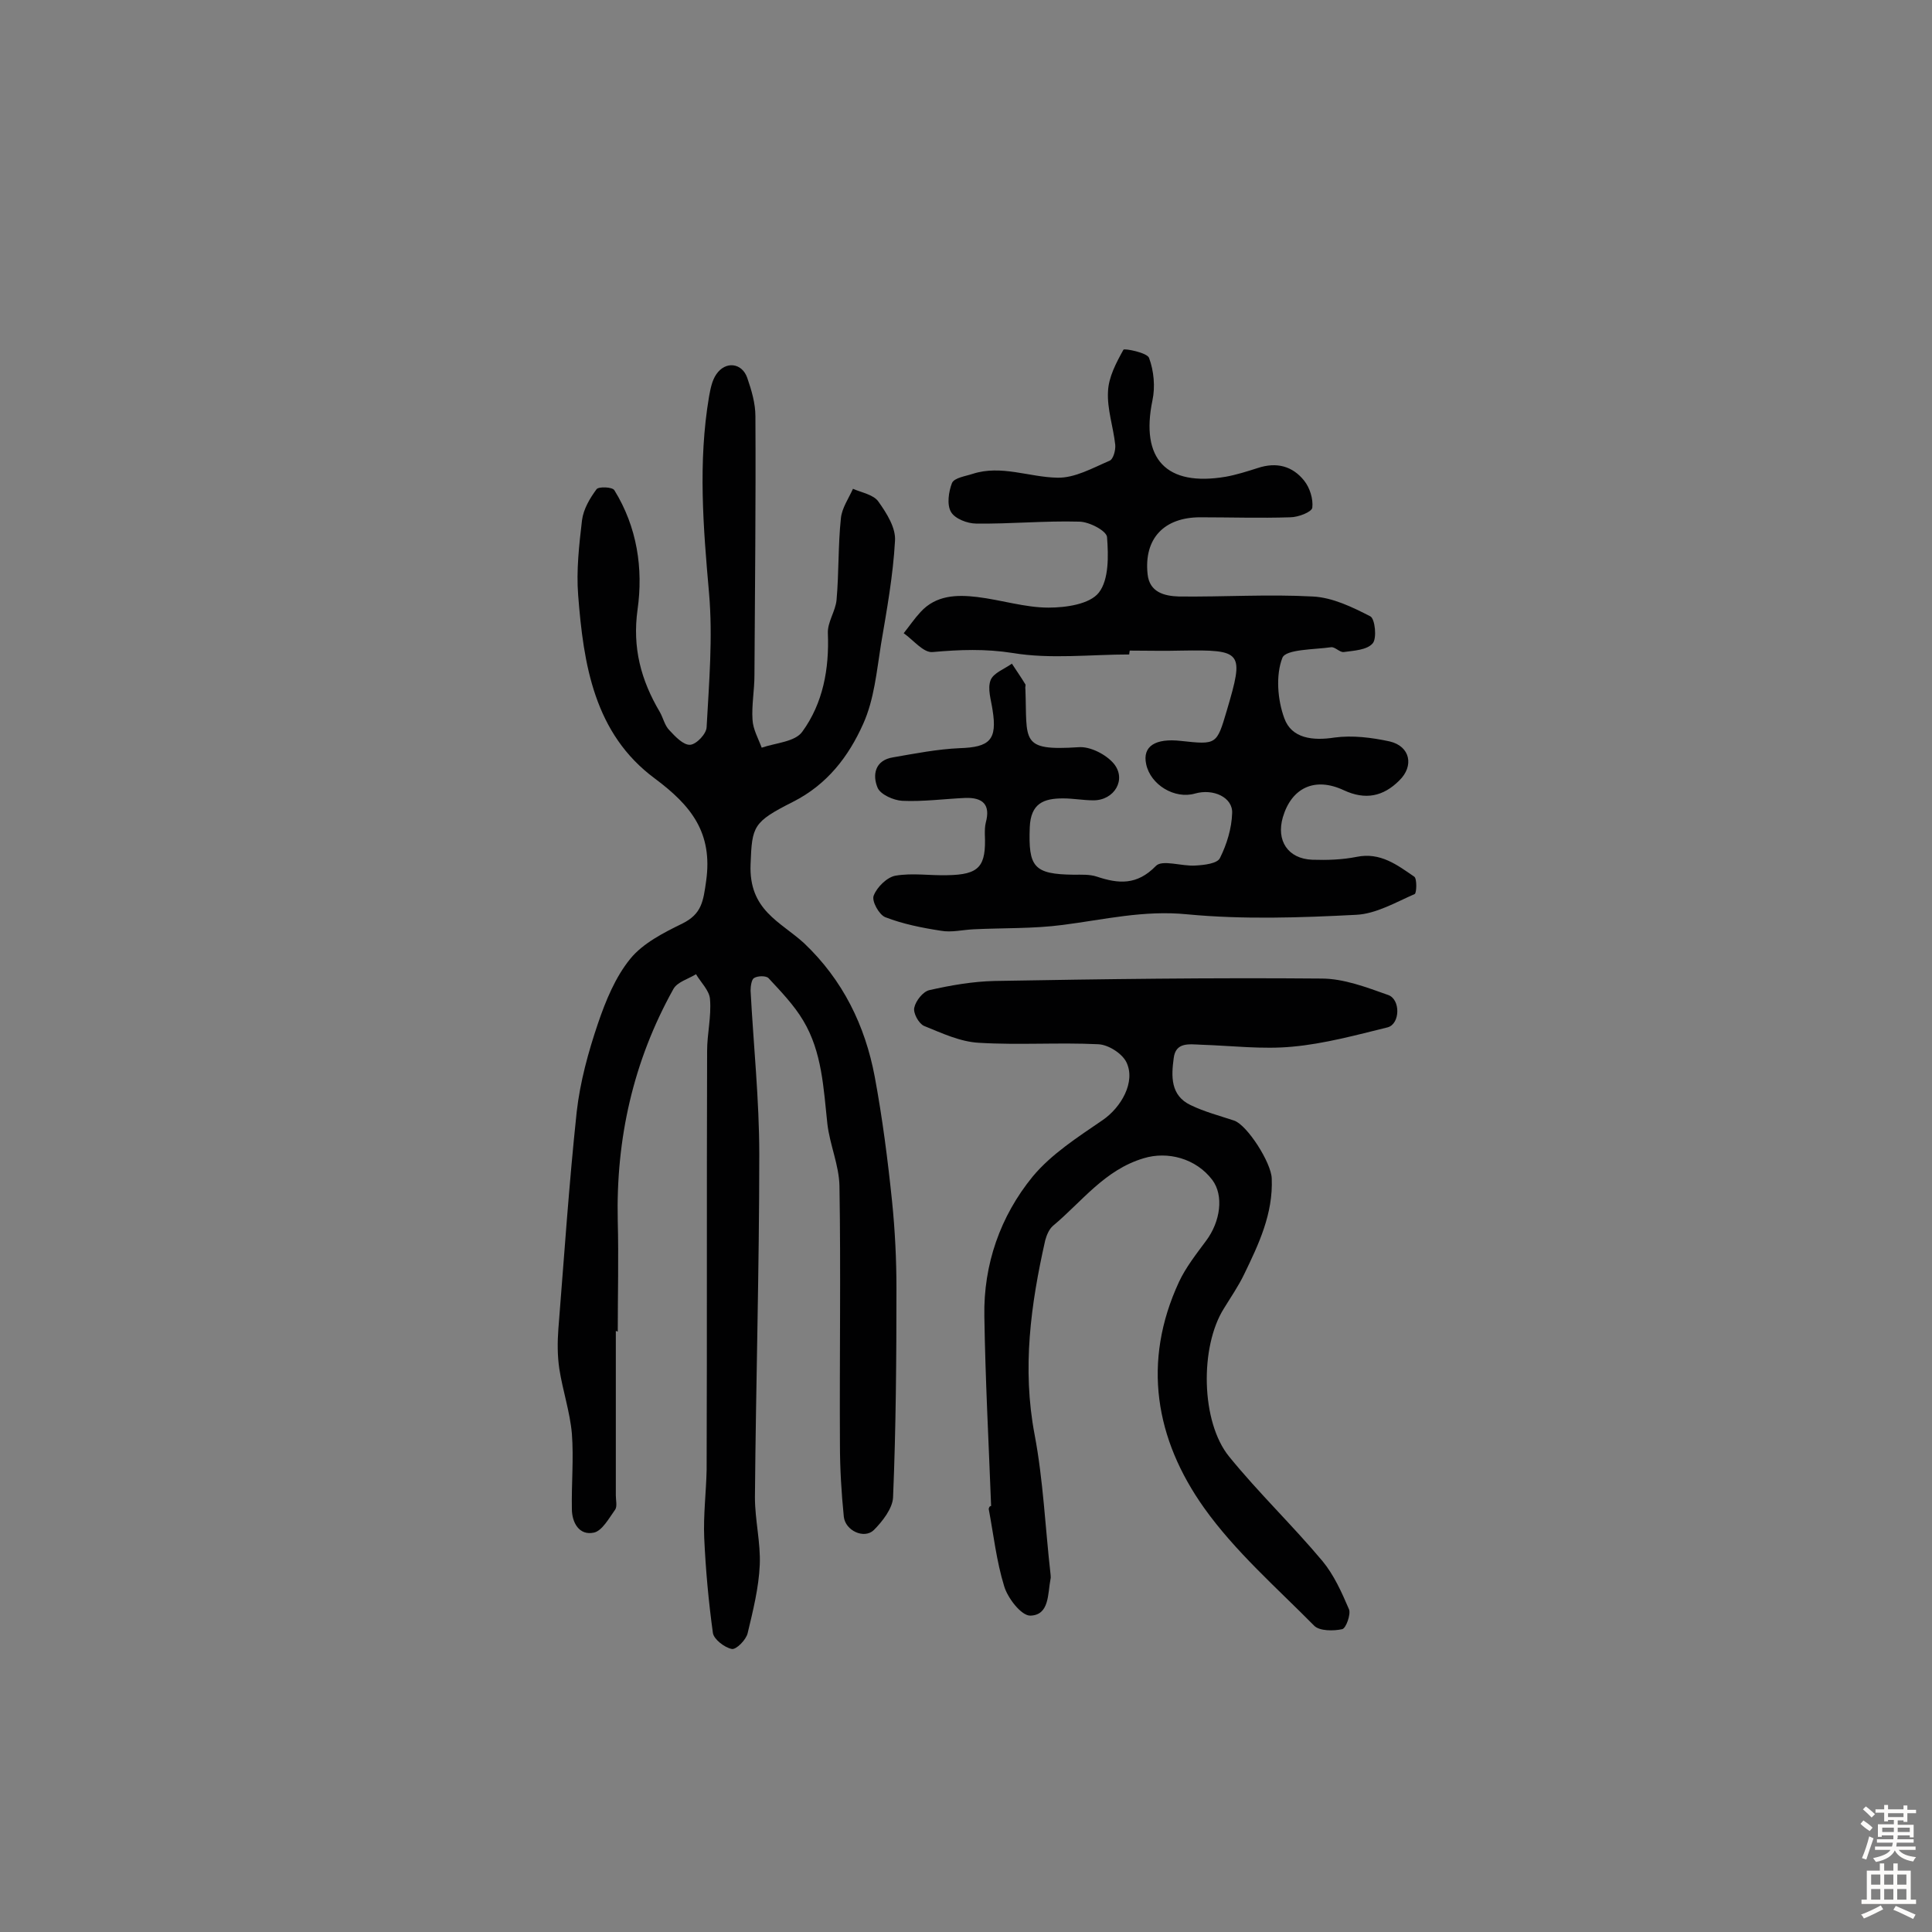 <svg enable-background="new 0 0 400 400" viewBox="0 0 400 400" xmlns="http://www.w3.org/2000/svg"><rect x="0" y="0" width="400" height="400" fill="#808080" stroke="none"/><g fill="#010102"><path d="m127.5 275.5v34.1c0 1 .3 2.2-.1 2.9-1.3 1.8-2.7 4.4-4.4 4.8-3.1.7-4.6-2.1-4.6-4.9-.1-5.2.4-10.4 0-15.6-.4-4.5-1.9-8.9-2.6-13.4-.4-2.7-.4-5.5-.2-8.2 1.2-15 2.2-30 3.8-45 .7-6.2 2.4-12.4 4.4-18.3 1.6-4.7 3.6-9.6 6.7-13.4 2.6-3.2 6.9-5.4 10.8-7.3 4-2 4.3-4.6 4.9-8.8 1.4-10-3.1-15.6-10.6-21.2-12.6-9.3-14.8-23.7-15.9-38-.4-5.1.2-10.4.8-15.5.3-2.3 1.6-4.5 3-6.4.4-.6 3.3-.5 3.7.2 4.7 7.6 6 16.2 4.8 24.7-1.1 7.9.7 14.6 4.6 21.2.7 1.2 1 2.8 2 3.8 1.2 1.3 2.9 3.1 4.3 3 1.3-.1 3.4-2.3 3.4-3.7.5-9.2 1.3-18.5.5-27.7-1.2-13.6-2.3-27.1 0-40.7.3-1.6.6-3.3 1.5-4.6 1.9-2.8 5.3-2.4 6.4.7.9 2.6 1.7 5.3 1.7 8 .1 17.9-.1 35.7-.2 53.6 0 3.1-.6 6.2-.4 9.2.1 2 1.2 3.9 1.9 5.8 2.9-1 6.9-1.2 8.4-3.3 4.3-5.9 5.6-13 5.3-20.4-.1-2.3 1.6-4.6 1.8-6.9.5-5.6.3-11.3.9-16.9.2-2.1 1.6-4.1 2.5-6.1 1.8.8 4.3 1.2 5.3 2.7 1.7 2.4 3.6 5.4 3.4 8.1-.4 7.2-1.7 14.3-2.9 21.4-.9 5.6-1.4 11.4-3.7 16.5-3 6.7-7.4 12.5-14.5 16.1-8.3 4.2-8.5 5-8.8 12.9-.4 9.6 6.2 11.9 11.1 16.4 8 7.6 12.6 17 14.6 27.6 1.6 8.6 2.7 17.2 3.6 25.9.6 5.9.9 12 .9 17.9 0 14.4-.1 28.9-.7 43.3-.1 2.3-2.2 5-4 6.8-2 1.9-5.9.1-6.2-2.8-.5-5-.8-10-.8-15-.1-17.8.2-35.7-.1-53.5-.1-4.3-2-8.5-2.5-12.8-.8-7.4-1.1-14.9-5-21.4-1.9-3.2-4.6-6-7.2-8.8-.5-.5-2.2-.5-3 0-.5.3-.7 1.7-.7 2.6.6 11.3 1.8 22.6 1.8 33.9 0 23.7-.7 47.3-.9 71 0 4.7 1.2 9.4 1 14-.2 4.7-1.4 9.5-2.5 14.1-.3 1.4-2.4 3.5-3.3 3.3-1.5-.3-3.7-2-3.9-3.3-.9-6.5-1.5-13.1-1.8-19.7-.2-4.7.4-9.4.5-14.1.1-28.9 0-57.8.1-86.7 0-3.6.9-7.1.6-10.7-.1-1.8-1.9-3.5-2.9-5.2-1.6 1-3.9 1.6-4.7 3.1-8.3 14.9-11.9 31-11.5 48 .2 7.6 0 15.3 0 22.9-.6-.2-.5-.2-.4-.2z"/><path d="m233.8 135.5c-8 0-16.3 1-24.1-.3-5.7-.9-11-.7-16.6-.2-1.9.2-4-2.5-6-3.9 1.2-1.5 2.2-3 3.5-4.4 3.2-3.5 7.5-3.6 11.7-3.1 5 .6 9.9 2.2 14.8 2.2 3.6 0 8.5-.7 10.4-3.1 2.1-2.7 2-7.6 1.7-11.5-.1-1.3-3.7-3.2-5.8-3.2-7.1-.2-14.2.5-21.3.4-1.8 0-4.4-1-5.2-2.4-.9-1.5-.5-4.2.2-6 .5-1.1 2.8-1.4 4.3-1.9 5.9-1.9 11.7.7 17.5.8 3.6.1 7.3-2 10.8-3.5.8-.3 1.3-2.2 1.2-3.3-.4-3.7-1.7-7.4-1.5-11 .1-3 1.7-6 3.2-8.7.2-.3 4.9.6 5.3 1.7 1 2.7 1.3 6 .7 8.8-2.5 12.1 2.8 17.9 15.2 15.8 2.2-.4 4.4-1.1 6.6-1.8 3.9-1.3 7.2-.4 9.6 2.6 1.2 1.5 1.9 3.8 1.7 5.6-.1.9-2.9 2-4.6 2-6.2.2-12.4 0-18.6 0-7.5 0-11.7 4.4-10.9 11.8.4 3.7 3.4 4.5 6.5 4.6 9.3.1 18.5-.5 27.7 0 4.1.2 8.2 2.2 11.9 4.1 1 .5 1.4 4.6.5 5.6-1.2 1.4-3.9 1.5-6 1.8-.8.1-1.8-1.1-2.6-1-3.5.5-9.4.4-10.1 2.2-1.4 3.6-1 8.7.4 12.5 1.5 4.2 5.9 4.7 10.4 4 3.7-.5 7.7 0 11.4.8 4.3 1 5.1 5.1 2 8.1-3.3 3.3-7 4.1-11.5 2-6-2.8-10.8-.5-12.6 5.6-1.4 4.8 1 8.6 6.1 8.8 3.1.1 6.2 0 9.2-.6 4.9-1 8.4 1.7 11.9 4.1.6.4.5 3.4.1 3.6-3.9 1.7-8 4.1-12.1 4.3-11.6.6-23.4 1-35-.1-9-.9-17.2 1.1-25.8 2.2-6.1.8-12.3.6-18.4.9-2.3.1-4.6.7-6.8.3-3.9-.6-7.9-1.4-11.5-2.8-1.3-.5-2.9-3.4-2.4-4.5.7-1.8 2.8-3.8 4.5-4.1 3.5-.6 7.1 0 10.7-.1 6.7-.1 8.1-1.8 7.8-8.5 0-.8 0-1.6.2-2.4 1-3.7-.6-5.2-4.2-5.1-4.4.2-8.8.8-13.1.6-1.8-.1-4.5-1.3-5.1-2.7-1.1-2.6-.6-5.7 3.2-6.3 4.6-.8 9.2-1.7 13.8-1.9 6.2-.2 7.8-1.7 6.8-7.9-.3-2.1-1.1-4.4-.4-6.2.6-1.5 2.9-2.3 4.4-3.4.9 1.4 1.9 2.8 2.8 4.3.1.2-.1.6 0 1 .4 10.7-1.2 12.8 11 12 2.4-.2 5.7 1.5 7.3 3.4 2.7 3.3.1 7.6-4.2 7.6-2.1 0-4.2-.4-6.3-.4-4 0-6.7 1-6.9 6-.3 8.2.8 9.7 9.1 9.8 1.6 0 3.3-.1 4.8.4 4.5 1.5 8.3 1.8 12.2-2.2 1.3-1.4 5.4.1 8.2-.1 1.8-.1 4.6-.4 5.1-1.6 1.4-2.8 2.4-6.1 2.5-9.2.2-3.3-3.9-5.2-7.7-4.1-4.2 1.2-9.2-1.8-10.1-6.1-.8-3.7 1.9-5.4 7.2-4.8 7.4.8 7.4.8 9.5-6.3 3.6-12.2 3.3-12.6-9.4-12.4-3.6.1-7.1 0-10.7 0-.1.5-.1.7-.1.8z"/><path d="m205.2 311.8c-.5-13.1-1.2-26.2-1.4-39.3-.2-10.7 3.3-20.7 10-28.9 3.9-4.7 9.4-8.2 14.5-11.7 3.8-2.6 6.9-7.9 4.9-12-.9-1.8-3.7-3.6-5.8-3.7-8.2-.4-16.5.2-24.7-.3-3.9-.2-7.7-2-11.4-3.5-1.1-.5-2.3-2.7-2-3.8.3-1.4 1.8-3.3 3.1-3.6 4.4-1 9-1.8 13.5-1.9 22.6-.4 45.1-.7 67.7-.5 4.6 0 9.3 1.8 13.8 3.4 2.6.9 2.5 6-.1 6.7-6.5 1.6-13.1 3.4-19.7 4-6.2.6-12.6-.2-18.9-.4-2.5-.1-5.3-.6-5.7 2.8-.5 3.7-.7 7.7 3.5 9.7 2.9 1.4 6 2.2 9 3.2 2.7.9 7.7 8.7 7.8 12 .3 7.3-2.7 13.6-5.7 19.8-1.2 2.5-2.8 4.8-4.2 7.1-5 7.9-4.8 23.5 1.1 30.7 6.1 7.5 13.1 14.2 19.3 21.6 2.4 2.9 4 6.5 5.5 10 .4 1-.6 3.9-1.4 4.1-1.8.4-4.7.4-5.8-.7-7.8-7.9-16.4-15.4-22.8-24.4-10.1-14.2-12.9-30.2-5.2-46.8 1.4-3 3.6-5.8 5.6-8.5 3-4 3.7-9.4 1.3-12.6-3.4-4.5-9.3-6-14.2-4.5-8.1 2.4-12.8 9-18.8 14-.8.7-1.3 1.9-1.6 3-3 13.3-4.8 26.5-2.2 40.2 1.8 9.5 2.2 19.2 3.3 28.9 0 .3.1.7 0 1-.6 3.1-.2 7.5-4.2 7.6-1.9 0-4.7-3.7-5.4-6.1-1.6-5.2-2.2-10.7-3.2-16 .1-.5.3-.6.5-.6z"/></g><path d="m385.2 377.6.6-.7c.6.4 1.3.9 1.9 1.5l-.6.7c-.8-.5-1.4-1-1.9-1.5zm.3 7.1c.6-1.4 1.1-2.9 1.5-4.5.3.1.6.3.9.4-.5 1.4-1 2.9-1.5 4.4zm.2-10.1.6-.6c.7.5 1.3 1.1 1.9 1.6l-.7.7c-.6-.6-1.2-1.2-1.8-1.7zm8.4-.8h.8v.9h1.8v.7h-1.8v1.8h-.8v-.3h-1.2v.9h3.3v2.6h-.8v-.4h-2.5c0 .3 0 .6-.1.8h3.4v.7h-3.5c0 .3-.1.6-.1.8h4v.7h-3.5c.7.9 1.9 1.3 3.6 1.5-.2.2-.4.5-.6.9-1.9-.3-3.2-1.1-3.8-2.3-.5 1.1-1.8 2-3.9 2.4-.2-.3-.4-.5-.6-.8 1.9-.4 3.1-.9 3.6-1.7h-3.2v-.7h3.5c.1-.2.1-.5.2-.8h-3.3v-.7h3.4c0-.2 0-.5 0-.8h-2.4v.3h-.8v-2.6h3.3v-.9h-1.2v.3h-.8v-1.8h-1.8v-.7h1.8v-.9h.8v.9h3.2zm-4.4 5.5h2.4c0-.3 0-.6 0-.9h-2.4zm1.2-3.1h3.2v-.8h-3.2zm4.4 2.2h-2.4v.9h2.5v-.9z" fill="#fcfbfa"/><path d="m389.2 385.8h.9v1.5h1.9v-1.5h.9v1.5h2.7v6h1.1v.9h-11.3v-.9h1.1v-6h2.7zm.2 8.7.5.8c-1.2.6-2.5 1.3-4 1.9-.2-.3-.3-.6-.6-.8 1.6-.6 3-1.3 4.1-1.9zm-2-4.3h1.9v-2.1h-1.9zm0 3.1h1.9v-2.2h-1.9zm2.7-3.1h1.9v-2.1h-1.9zm0 3.1h1.9v-2.2h-1.9zm2.4 1.3c1.4.6 2.7 1.2 4.1 1.8l-.5.9c-1.5-.7-2.8-1.4-4.1-1.9zm2.2-6.5h-1.9v2.1h1.9zm-1.9 5.2h1.9v-2.2h-1.9z" fill="#fcfbfa"/></svg>